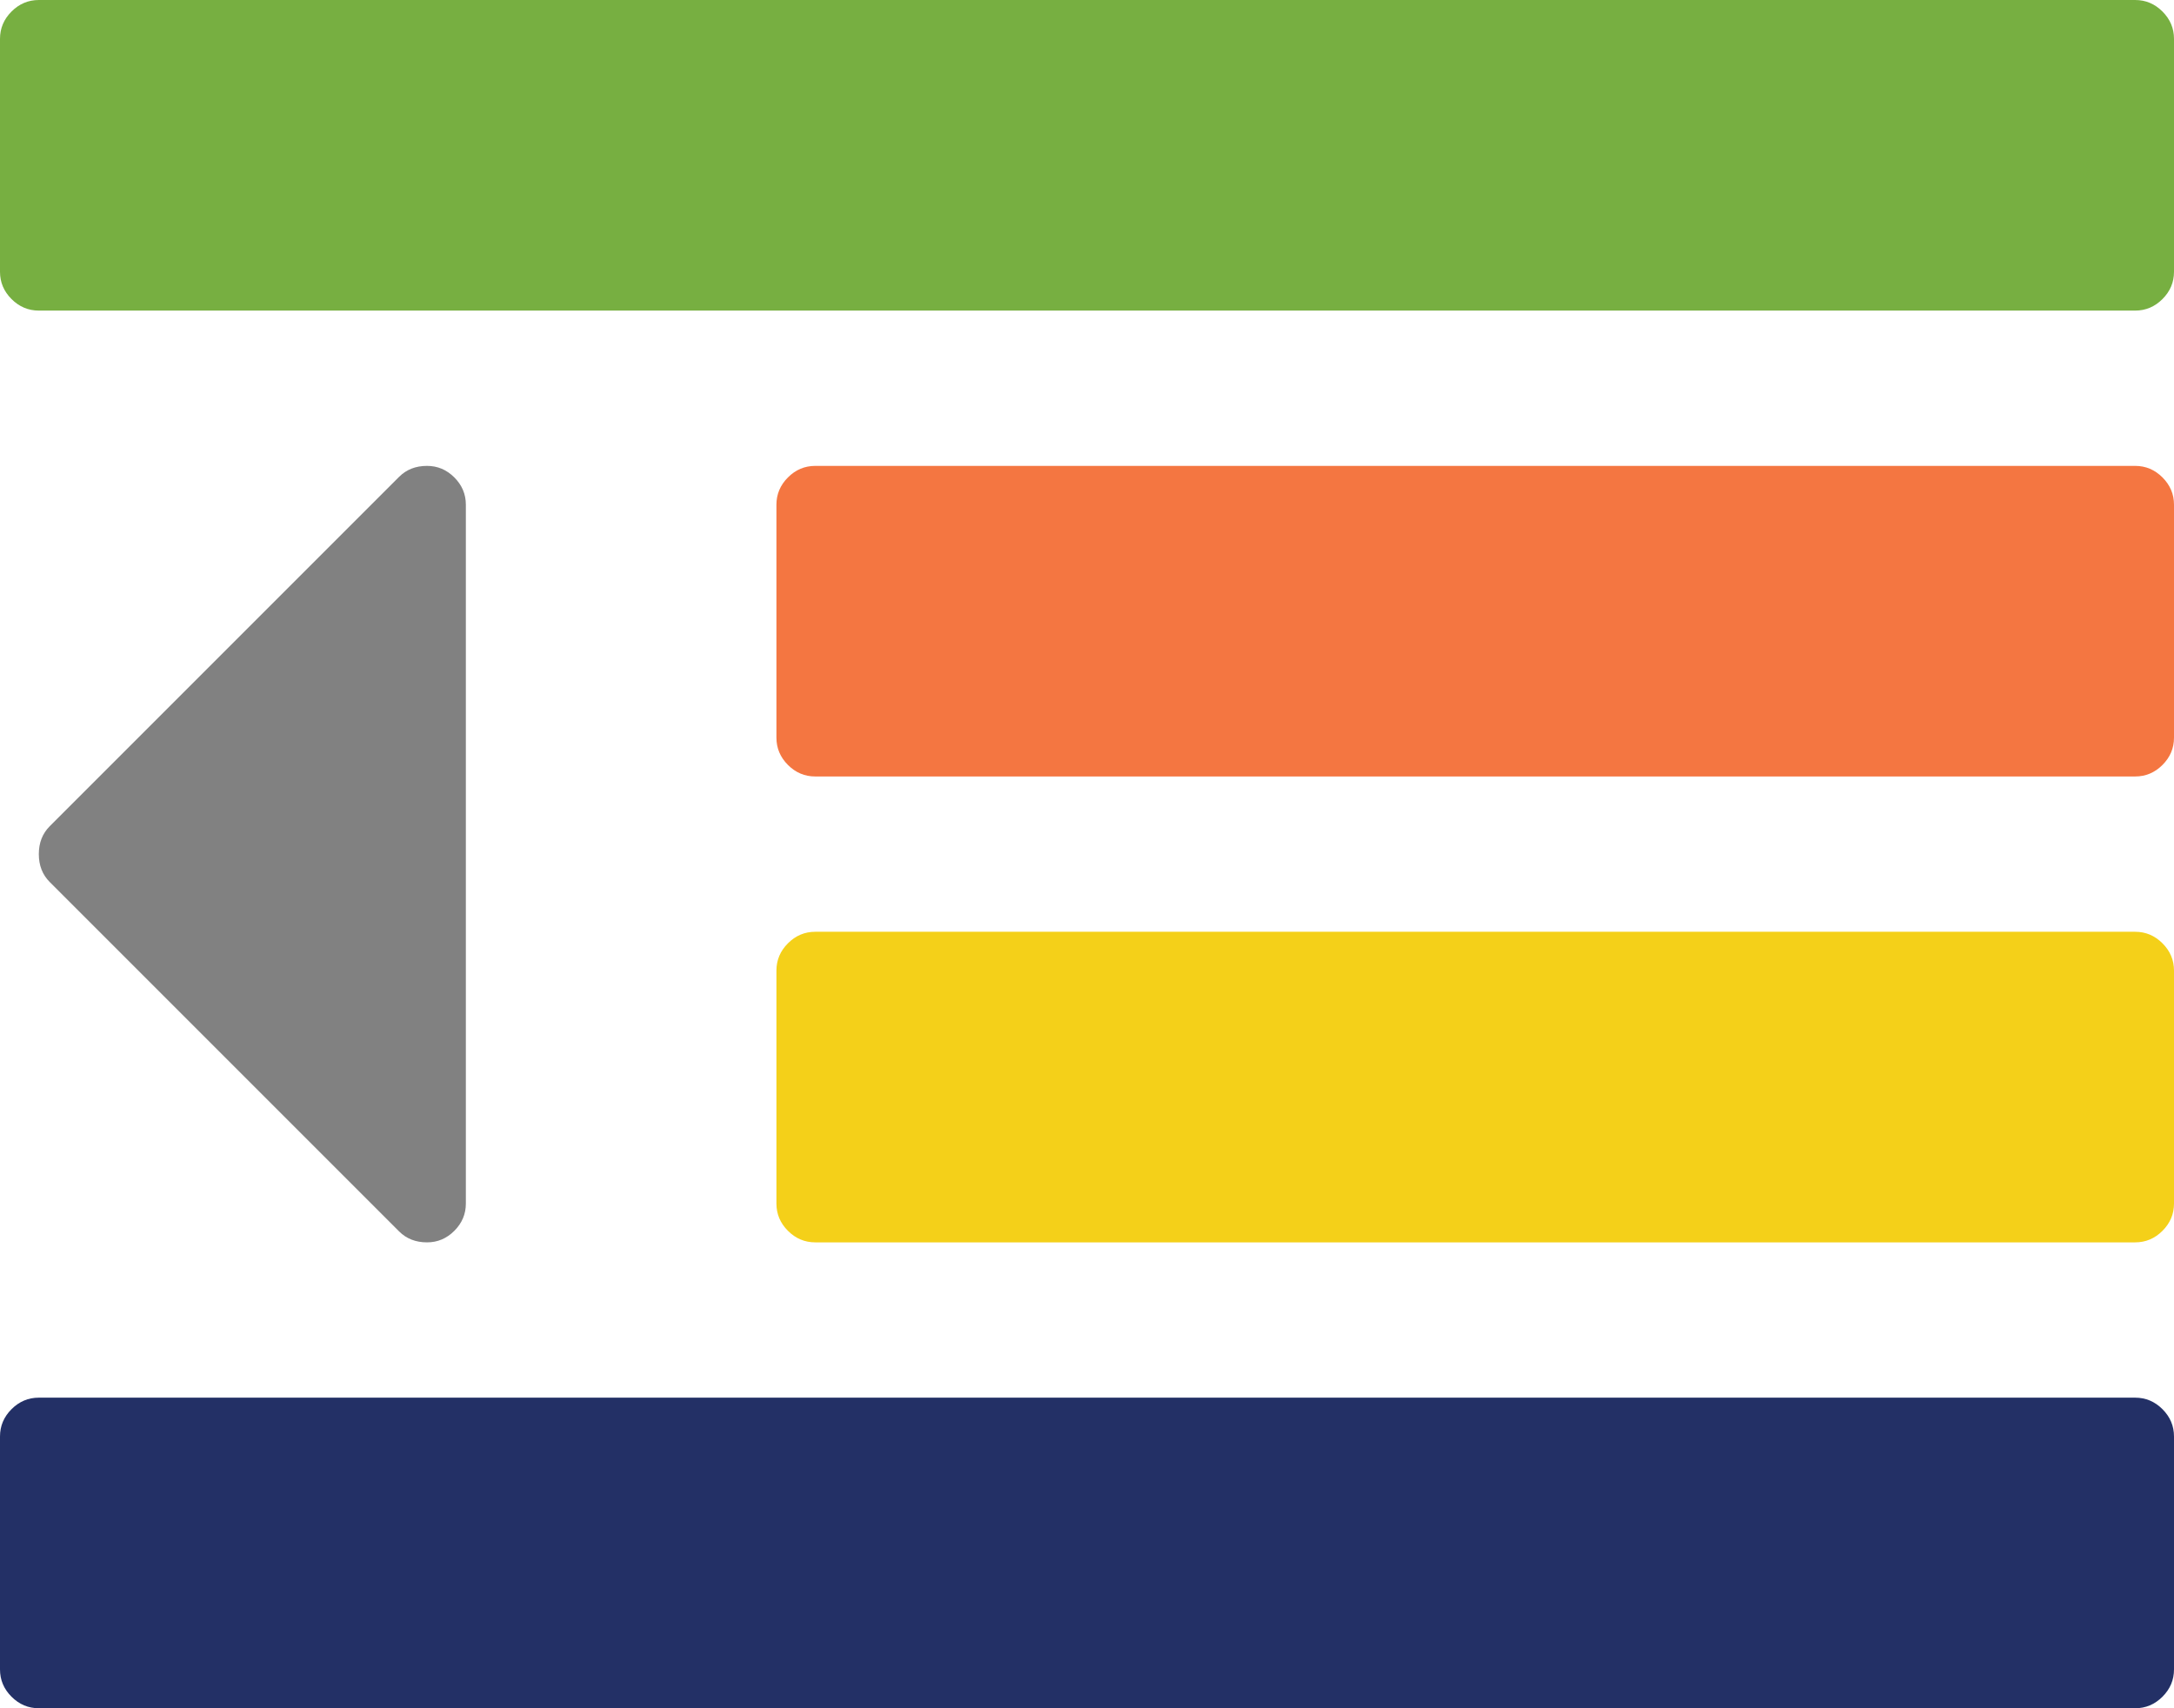 <?xml version="1.0" encoding="UTF-8" standalone="no"?>
<svg width="1792px" height="1408px" viewBox="0 0 1792 1408" version="1.1" xmlns="http://www.w3.org/2000/svg" xmlns:xlink="http://www.w3.org/1999/xlink" xmlns:sketch="http://www.bohemiancoding.com/sketch/ns">
    <!-- Generator: Sketch 3.3.3 (12081) - http://www.bohemiancoding.com/sketch -->
    <title>icon-list-open</title>
    <desc>Created with Sketch.</desc>
    <defs></defs>
    <g id="Page-1" stroke="none" stroke-width="1" fill="none" fill-rule="evenodd" sketch:type="MSPage">
        <g id="icon-list-open" sketch:type="MSLayerGroup">
            <path d="M384,992 L384,416 C384,407.333 380.833,399.833 374.5,393.5 C368.167,387.167 360.667,384 352,384 C342.667,384 335,387 329,393 L41,681 C35,687 32,694.667 32,704 C32,713.333 35,721 41,727 L329,1015 C335,1021 342.667,1024 352,1024 C360.667,1024 368.167,1020.833 374.5,1014.5 C380.833,1008.167 384,1000.667 384,992 L384,992 Z" id="Shape" fill="#818181" sketch:type="MSShapeGroup"></path>
            <path d="M1792,224 L1792,32 C1792,23.333 1788.833,15.833 1782.5,9.5 C1776.167,3.167 1768.667,0 1760,0 L32,0 C23.333,0 15.833,3.167 9.5,9.5 C3.167,15.833 0,23.333 0,32 L0,224 C0,232.667 3.167,240.167 9.5,246.5 C15.833,252.833 23.333,256 32,256 L1760,256 C1768.667,256 1776.167,252.833 1782.5,246.5 C1788.833,240.167 1792,232.667 1792,224 L1792,224 Z" id="Shape" fill="#77AF41" sketch:type="MSShapeGroup"></path>
            <path d="M1792,608 L1792,416 C1792,407.333 1788.833,399.833 1782.5,393.5 C1776.167,387.167 1768.667,384 1760,384 L672,384 C663.333,384 655.833,387.167 649.5,393.5 C643.167,399.833 640,407.333 640,416 L640,608 C640,616.667 643.167,624.167 649.5,630.5 C655.833,636.833 663.333,640 672,640 L1760,640 C1768.667,640 1776.167,636.833 1782.5,630.5 C1788.833,624.167 1792,616.667 1792,608 L1792,608 Z" id="Shape" fill="#F47641" sketch:type="MSShapeGroup"></path>
            <path d="M1792,992 L1792,800 C1792,791.333 1788.833,783.833 1782.5,777.5 C1776.167,771.167 1768.667,768 1760,768 L672,768 C663.333,768 655.833,771.167 649.5,777.5 C643.167,783.833 640,791.333 640,800 L640,992 C640,1000.667 643.167,1008.167 649.5,1014.5 C655.833,1020.833 663.333,1024 672,1024 L1760,1024 C1768.667,1024 1776.167,1020.833 1782.5,1014.5 C1788.833,1008.167 1792,1000.667 1792,992 L1792,992 Z" id="Shape" fill="#F4D019" sketch:type="MSShapeGroup"></path>
            <path d="M1792,1376 L1792,1184 C1792,1175.333 1788.833,1167.833 1782.5,1161.5 C1776.167,1155.167 1768.667,1152 1760,1152 L32,1152 C23.333,1152 15.833,1155.167 9.5,1161.5 C3.167,1167.833 0,1175.333 0,1184 L0,1376 C0,1384.667 3.167,1392.167 9.5,1398.5 C15.833,1404.833 23.333,1408 32,1408 L1760,1408 C1768.667,1408 1776.167,1404.833 1782.5,1398.5 C1788.833,1392.167 1792,1384.667 1792,1376 L1792,1376 Z" id="Shape" fill="#233066" sketch:type="MSShapeGroup"></path>
        </g>
    </g>
</svg>